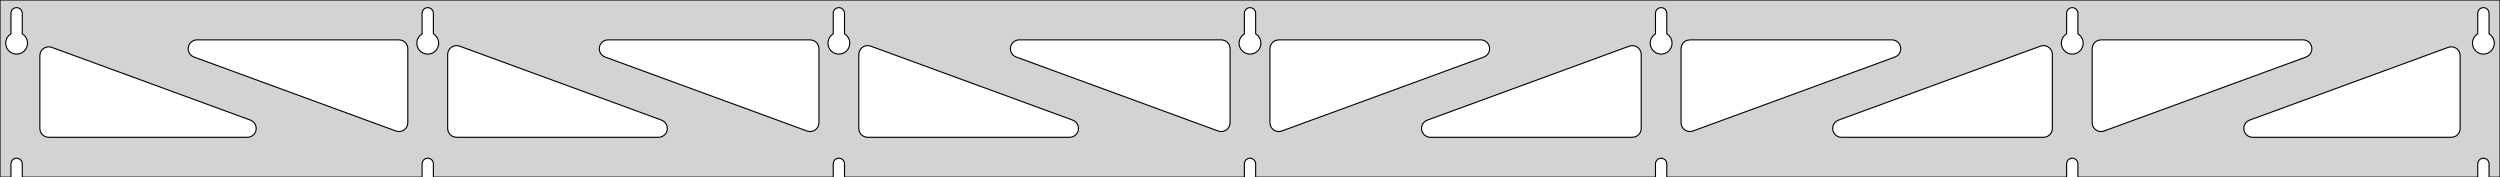 <?xml version="1.0" standalone="no"?>
<!DOCTYPE svg PUBLIC "-//W3C//DTD SVG 1.1//EN" "http://www.w3.org/Graphics/SVG/1.1/DTD/svg11.dtd">
<svg width="1129mm" height="80mm" viewBox="0 -80 1129 80" xmlns="http://www.w3.org/2000/svg" version="1.1">
<title>OpenSCAD Model</title>
<path d="
M 1129,-80 L 0,-80 L 0,-0 L 4.95,-0 L 4.95,-6 L 5.006,-6.53
 L 5.17,-7.037 L 5.437,-7.499 L 5.794,-7.895 L 6.225,-8.208 L 6.712,-8.425 L 7.233,-8.536
 L 7.767,-8.536 L 8.288,-8.425 L 8.775,-8.208 L 9.206,-7.895 L 9.563,-7.499 L 9.83,-7.037
 L 9.994,-6.53 L 10.05,-6 L 10.05,-0 L 190.617,-0 L 190.617,-6 L 190.672,-6.53
 L 190.837,-7.037 L 191.104,-7.499 L 191.46,-7.895 L 191.892,-8.208 L 192.379,-8.425 L 192.9,-8.536
 L 193.433,-8.536 L 193.955,-8.425 L 194.442,-8.208 L 194.873,-7.895 L 195.23,-7.499 L 195.496,-7.037
 L 195.661,-6.53 L 195.717,-6 L 195.717,-0 L 376.283,-0 L 376.283,-6 L 376.339,-6.53
 L 376.504,-7.037 L 376.77,-7.499 L 377.127,-7.895 L 377.558,-8.208 L 378.045,-8.425 L 378.567,-8.536
 L 379.1,-8.536 L 379.621,-8.425 L 380.108,-8.208 L 380.54,-7.895 L 380.896,-7.499 L 381.163,-7.037
 L 381.328,-6.53 L 381.383,-6 L 381.383,-0 L 561.95,-0 L 561.95,-6 L 562.006,-6.53
 L 562.17,-7.037 L 562.437,-7.499 L 562.794,-7.895 L 563.225,-8.208 L 563.712,-8.425 L 564.233,-8.536
 L 564.767,-8.536 L 565.288,-8.425 L 565.775,-8.208 L 566.206,-7.895 L 566.563,-7.499 L 566.83,-7.037
 L 566.994,-6.53 L 567.05,-6 L 567.05,-0 L 747.617,-0 L 747.617,-6 L 747.672,-6.53
 L 747.837,-7.037 L 748.104,-7.499 L 748.46,-7.895 L 748.892,-8.208 L 749.379,-8.425 L 749.9,-8.536
 L 750.433,-8.536 L 750.955,-8.425 L 751.442,-8.208 L 751.873,-7.895 L 752.23,-7.499 L 752.496,-7.037
 L 752.661,-6.53 L 752.717,-6 L 752.717,-0 L 933.283,-0 L 933.283,-6 L 933.339,-6.53
 L 933.504,-7.037 L 933.77,-7.499 L 934.127,-7.895 L 934.558,-8.208 L 935.045,-8.425 L 935.567,-8.536
 L 936.1,-8.536 L 936.621,-8.425 L 937.108,-8.208 L 937.54,-7.895 L 937.896,-7.499 L 938.163,-7.037
 L 938.328,-6.53 L 938.383,-6 L 938.383,-0 L 1118.95,-0 L 1118.95,-6 L 1119.01,-6.53
 L 1119.17,-7.037 L 1119.44,-7.499 L 1119.79,-7.895 L 1120.22,-8.208 L 1120.71,-8.425 L 1121.23,-8.536
 L 1121.77,-8.536 L 1122.29,-8.425 L 1122.77,-8.208 L 1123.21,-7.895 L 1123.56,-7.499 L 1123.83,-7.037
 L 1123.99,-6.53 L 1124.05,-6 L 1124.05,-0 L 1129,-0 z
M 6.986,-55.607 L 6.477,-55.688 L 5.98,-55.821 L 5.499,-56.005 L 5.04,-56.239 L 4.608,-56.52
 L 4.208,-56.844 L 3.844,-57.208 L 3.52,-57.608 L 3.239,-58.04 L 3.005,-58.499 L 2.821,-58.98
 L 2.688,-59.477 L 2.607,-59.986 L 2.58,-60.5 L 2.607,-61.014 L 2.688,-61.523 L 2.821,-62.02
 L 3.005,-62.501 L 3.239,-62.96 L 3.52,-63.392 L 3.844,-63.792 L 4.208,-64.156 L 4.608,-64.48
 L 4.95,-64.702 L 4.95,-74 L 5.006,-74.53 L 5.17,-75.037 L 5.437,-75.499 L 5.794,-75.895
 L 6.225,-76.208 L 6.712,-76.425 L 7.233,-76.536 L 7.767,-76.536 L 8.288,-76.425 L 8.775,-76.208
 L 9.206,-75.895 L 9.563,-75.499 L 9.83,-75.037 L 9.994,-74.53 L 10.05,-74 L 10.05,-64.702
 L 10.392,-64.48 L 10.792,-64.156 L 11.156,-63.792 L 11.48,-63.392 L 11.761,-62.96 L 11.995,-62.501
 L 12.179,-62.02 L 12.312,-61.523 L 12.393,-61.014 L 12.42,-60.5 L 12.393,-59.986 L 12.312,-59.477
 L 12.179,-58.98 L 11.995,-58.499 L 11.761,-58.04 L 11.48,-57.608 L 11.156,-57.208 L 10.792,-56.844
 L 10.392,-56.52 L 9.96,-56.239 L 9.501,-56.005 L 9.02,-55.821 L 8.523,-55.688 L 8.014,-55.607
 L 7.5,-55.58 z
M 192.652,-55.607 L 192.144,-55.688 L 191.646,-55.821 L 191.166,-56.005 L 190.707,-56.239 L 190.275,-56.52
 L 189.875,-56.844 L 189.51,-57.208 L 189.186,-57.608 L 188.906,-58.04 L 188.672,-58.499 L 188.487,-58.98
 L 188.354,-59.477 L 188.274,-59.986 L 188.247,-60.5 L 188.274,-61.014 L 188.354,-61.523 L 188.487,-62.02
 L 188.672,-62.501 L 188.906,-62.96 L 189.186,-63.392 L 189.51,-63.792 L 189.875,-64.156 L 190.275,-64.48
 L 190.617,-64.702 L 190.617,-74 L 190.672,-74.53 L 190.837,-75.037 L 191.104,-75.499 L 191.46,-75.895
 L 191.892,-76.208 L 192.379,-76.425 L 192.9,-76.536 L 193.433,-76.536 L 193.955,-76.425 L 194.442,-76.208
 L 194.873,-75.895 L 195.23,-75.499 L 195.496,-75.037 L 195.661,-74.53 L 195.717,-74 L 195.717,-64.702
 L 196.059,-64.48 L 196.459,-64.156 L 196.823,-63.792 L 197.147,-63.392 L 197.427,-62.96 L 197.661,-62.501
 L 197.846,-62.02 L 197.979,-61.523 L 198.06,-61.014 L 198.087,-60.5 L 198.06,-59.986 L 197.979,-59.477
 L 197.846,-58.98 L 197.661,-58.499 L 197.427,-58.04 L 197.147,-57.608 L 196.823,-57.208 L 196.459,-56.844
 L 196.059,-56.52 L 195.627,-56.239 L 195.168,-56.005 L 194.687,-55.821 L 194.19,-55.688 L 193.681,-55.607
 L 193.167,-55.58 z
M 378.319,-55.607 L 377.81,-55.688 L 377.313,-55.821 L 376.832,-56.005 L 376.373,-56.239 L 375.941,-56.52
 L 375.541,-56.844 L 375.177,-57.208 L 374.853,-57.608 L 374.572,-58.04 L 374.339,-58.499 L 374.154,-58.98
 L 374.021,-59.477 L 373.94,-59.986 L 373.913,-60.5 L 373.94,-61.014 L 374.021,-61.523 L 374.154,-62.02
 L 374.339,-62.501 L 374.572,-62.96 L 374.853,-63.392 L 375.177,-63.792 L 375.541,-64.156 L 375.941,-64.48
 L 376.283,-64.702 L 376.283,-74 L 376.339,-74.53 L 376.504,-75.037 L 376.77,-75.499 L 377.127,-75.895
 L 377.558,-76.208 L 378.045,-76.425 L 378.567,-76.536 L 379.1,-76.536 L 379.621,-76.425 L 380.108,-76.208
 L 380.54,-75.895 L 380.896,-75.499 L 381.163,-75.037 L 381.328,-74.53 L 381.383,-74 L 381.383,-64.702
 L 381.725,-64.48 L 382.125,-64.156 L 382.49,-63.792 L 382.814,-63.392 L 383.094,-62.96 L 383.328,-62.501
 L 383.513,-62.02 L 383.646,-61.523 L 383.726,-61.014 L 383.753,-60.5 L 383.726,-59.986 L 383.646,-59.477
 L 383.513,-58.98 L 383.328,-58.499 L 383.094,-58.04 L 382.814,-57.608 L 382.49,-57.208 L 382.125,-56.844
 L 381.725,-56.52 L 381.293,-56.239 L 380.834,-56.005 L 380.354,-55.821 L 379.856,-55.688 L 379.348,-55.607
 L 378.833,-55.58 z
M 563.986,-55.607 L 563.477,-55.688 L 562.98,-55.821 L 562.499,-56.005 L 562.04,-56.239 L 561.608,-56.52
 L 561.208,-56.844 L 560.844,-57.208 L 560.52,-57.608 L 560.239,-58.04 L 560.005,-58.499 L 559.821,-58.98
 L 559.688,-59.477 L 559.607,-59.986 L 559.58,-60.5 L 559.607,-61.014 L 559.688,-61.523 L 559.821,-62.02
 L 560.005,-62.501 L 560.239,-62.96 L 560.52,-63.392 L 560.844,-63.792 L 561.208,-64.156 L 561.608,-64.48
 L 561.95,-64.702 L 561.95,-74 L 562.006,-74.53 L 562.17,-75.037 L 562.437,-75.499 L 562.794,-75.895
 L 563.225,-76.208 L 563.712,-76.425 L 564.233,-76.536 L 564.767,-76.536 L 565.288,-76.425 L 565.775,-76.208
 L 566.206,-75.895 L 566.563,-75.499 L 566.83,-75.037 L 566.994,-74.53 L 567.05,-74 L 567.05,-64.702
 L 567.392,-64.48 L 567.792,-64.156 L 568.156,-63.792 L 568.48,-63.392 L 568.761,-62.96 L 568.995,-62.501
 L 569.179,-62.02 L 569.312,-61.523 L 569.393,-61.014 L 569.42,-60.5 L 569.393,-59.986 L 569.312,-59.477
 L 569.179,-58.98 L 568.995,-58.499 L 568.761,-58.04 L 568.48,-57.608 L 568.156,-57.208 L 567.792,-56.844
 L 567.392,-56.52 L 566.96,-56.239 L 566.501,-56.005 L 566.02,-55.821 L 565.523,-55.688 L 565.014,-55.607
 L 564.5,-55.58 z
M 749.652,-55.607 L 749.144,-55.688 L 748.646,-55.821 L 748.166,-56.005 L 747.707,-56.239 L 747.275,-56.52
 L 746.875,-56.844 L 746.51,-57.208 L 746.186,-57.608 L 745.906,-58.04 L 745.672,-58.499 L 745.487,-58.98
 L 745.354,-59.477 L 745.274,-59.986 L 745.247,-60.5 L 745.274,-61.014 L 745.354,-61.523 L 745.487,-62.02
 L 745.672,-62.501 L 745.906,-62.96 L 746.186,-63.392 L 746.51,-63.792 L 746.875,-64.156 L 747.275,-64.48
 L 747.617,-64.702 L 747.617,-74 L 747.672,-74.53 L 747.837,-75.037 L 748.104,-75.499 L 748.46,-75.895
 L 748.892,-76.208 L 749.379,-76.425 L 749.9,-76.536 L 750.433,-76.536 L 750.955,-76.425 L 751.442,-76.208
 L 751.873,-75.895 L 752.23,-75.499 L 752.496,-75.037 L 752.661,-74.53 L 752.717,-74 L 752.717,-64.702
 L 753.059,-64.48 L 753.459,-64.156 L 753.823,-63.792 L 754.147,-63.392 L 754.427,-62.96 L 754.661,-62.501
 L 754.846,-62.02 L 754.979,-61.523 L 755.06,-61.014 L 755.087,-60.5 L 755.06,-59.986 L 754.979,-59.477
 L 754.846,-58.98 L 754.661,-58.499 L 754.427,-58.04 L 754.147,-57.608 L 753.823,-57.208 L 753.459,-56.844
 L 753.059,-56.52 L 752.627,-56.239 L 752.168,-56.005 L 751.687,-55.821 L 751.19,-55.688 L 750.681,-55.607
 L 750.167,-55.58 z
M 935.319,-55.607 L 934.81,-55.688 L 934.313,-55.821 L 933.832,-56.005 L 933.373,-56.239 L 932.941,-56.52
 L 932.541,-56.844 L 932.177,-57.208 L 931.853,-57.608 L 931.572,-58.04 L 931.339,-58.499 L 931.154,-58.98
 L 931.021,-59.477 L 930.94,-59.986 L 930.913,-60.5 L 930.94,-61.014 L 931.021,-61.523 L 931.154,-62.02
 L 931.339,-62.501 L 931.572,-62.96 L 931.853,-63.392 L 932.177,-63.792 L 932.541,-64.156 L 932.941,-64.48
 L 933.283,-64.702 L 933.283,-74 L 933.339,-74.53 L 933.504,-75.037 L 933.77,-75.499 L 934.127,-75.895
 L 934.558,-76.208 L 935.045,-76.425 L 935.567,-76.536 L 936.1,-76.536 L 936.621,-76.425 L 937.108,-76.208
 L 937.54,-75.895 L 937.896,-75.499 L 938.163,-75.037 L 938.328,-74.53 L 938.383,-74 L 938.383,-64.702
 L 938.725,-64.48 L 939.125,-64.156 L 939.49,-63.792 L 939.814,-63.392 L 940.094,-62.96 L 940.328,-62.501
 L 940.513,-62.02 L 940.646,-61.523 L 940.726,-61.014 L 940.753,-60.5 L 940.726,-59.986 L 940.646,-59.477
 L 940.513,-58.98 L 940.328,-58.499 L 940.094,-58.04 L 939.814,-57.608 L 939.49,-57.208 L 939.125,-56.844
 L 938.725,-56.52 L 938.293,-56.239 L 937.834,-56.005 L 937.354,-55.821 L 936.856,-55.688 L 936.348,-55.607
 L 935.833,-55.58 z
M 1120.99,-55.607 L 1120.48,-55.688 L 1119.98,-55.821 L 1119.5,-56.005 L 1119.04,-56.239 L 1118.61,-56.52
 L 1118.21,-56.844 L 1117.84,-57.208 L 1117.52,-57.608 L 1117.24,-58.04 L 1117.01,-58.499 L 1116.82,-58.98
 L 1116.69,-59.477 L 1116.61,-59.986 L 1116.58,-60.5 L 1116.61,-61.014 L 1116.69,-61.523 L 1116.82,-62.02
 L 1117.01,-62.501 L 1117.24,-62.96 L 1117.52,-63.392 L 1117.84,-63.792 L 1118.21,-64.156 L 1118.61,-64.48
 L 1118.95,-64.702 L 1118.95,-74 L 1119.01,-74.53 L 1119.17,-75.037 L 1119.44,-75.499 L 1119.79,-75.895
 L 1120.23,-76.208 L 1120.71,-76.425 L 1121.23,-76.536 L 1121.77,-76.536 L 1122.29,-76.425 L 1122.77,-76.208
 L 1123.21,-75.895 L 1123.56,-75.499 L 1123.83,-75.037 L 1123.99,-74.53 L 1124.05,-74 L 1124.05,-64.702
 L 1124.39,-64.48 L 1124.79,-64.156 L 1125.16,-63.792 L 1125.48,-63.392 L 1125.76,-62.96 L 1125.99,-62.501
 L 1126.18,-62.02 L 1126.31,-61.523 L 1126.39,-61.014 L 1126.42,-60.5 L 1126.39,-59.986 L 1126.31,-59.477
 L 1126.18,-58.98 L 1125.99,-58.499 L 1125.76,-58.04 L 1125.48,-57.608 L 1125.16,-57.208 L 1124.79,-56.844
 L 1124.39,-56.52 L 1123.96,-56.239 L 1123.5,-56.005 L 1123.02,-55.821 L 1122.52,-55.688 L 1122.01,-55.607
 L 1121.5,-55.58 z
M 947.739,-20.749 L 946.963,-21.061 L 946.268,-21.527 L 945.686,-22.127 L 945.242,-22.835 L 944.954,-23.621
 L 944.833,-24.596 L 944.833,-58 L 944.921,-58.832 L 945.179,-59.627 L 945.597,-60.351 L 946.157,-60.973
 L 946.833,-61.464 L 947.597,-61.804 L 948.833,-62 L 1040.04,-62 L 1040.87,-61.913 L 1041.67,-61.654
 L 1042.39,-61.236 L 1043.01,-60.676 L 1043.5,-60 L 1043.84,-59.236 L 1044.02,-58.418 L 1044.02,-57.582
 L 1043.84,-56.764 L 1043.5,-56 L 1043.01,-55.324 L 1042.39,-54.764 L 1041.41,-54.244 L 950.209,-20.84
 L 949.398,-20.636 L 948.562,-20.605 z
M 365.269,-20.636 L 364.458,-20.84 L 273.252,-54.244 L 272.277,-54.764 L 271.655,-55.324 L 271.164,-56
 L 270.824,-56.764 L 270.65,-57.582 L 270.65,-58.418 L 270.824,-59.236 L 271.164,-60 L 271.655,-60.676
 L 272.277,-61.236 L 273.001,-61.654 L 273.796,-61.913 L 274.628,-62 L 365.833,-62 L 367.069,-61.804
 L 367.833,-61.464 L 368.51,-60.973 L 369.069,-60.351 L 369.487,-59.627 L 369.746,-58.832 L 369.833,-58
 L 369.833,-24.596 L 369.713,-23.621 L 369.425,-22.835 L 368.98,-22.127 L 368.398,-21.527 L 367.704,-21.061
 L 366.928,-20.749 L 366.104,-20.605 z
M 179.602,-20.636 L 178.791,-20.84 L 87.586,-54.244 L 86.61,-54.764 L 85.989,-55.324 L 85.497,-56
 L 85.157,-56.764 L 84.983,-57.582 L 84.983,-58.418 L 85.157,-59.236 L 85.497,-60 L 85.989,-60.676
 L 86.61,-61.236 L 87.334,-61.654 L 88.13,-61.913 L 88.961,-62 L 180.167,-62 L 181.403,-61.804
 L 182.167,-61.464 L 182.843,-60.973 L 183.403,-60.351 L 183.821,-59.627 L 184.079,-58.832 L 184.167,-58
 L 184.167,-24.596 L 184.046,-23.621 L 183.758,-22.835 L 183.314,-22.127 L 182.732,-21.527 L 182.037,-21.061
 L 181.261,-20.749 L 180.438,-20.605 z
M 550.935,-20.636 L 550.124,-20.84 L 458.919,-54.244 L 457.943,-54.764 L 457.322,-55.324 L 456.831,-56
 L 456.49,-56.764 L 456.317,-57.582 L 456.317,-58.418 L 456.49,-59.236 L 456.831,-60 L 457.322,-60.676
 L 457.943,-61.236 L 458.668,-61.654 L 459.463,-61.913 L 460.295,-62 L 551.5,-62 L 552.736,-61.804
 L 553.5,-61.464 L 554.177,-60.973 L 554.736,-60.351 L 555.154,-59.627 L 555.413,-58.832 L 555.5,-58
 L 555.5,-24.596 L 555.379,-23.621 L 555.092,-22.835 L 554.647,-22.127 L 554.065,-21.527 L 553.371,-21.061
 L 552.595,-20.749 L 551.771,-20.605 z
M 576.405,-20.749 L 575.629,-21.061 L 574.935,-21.527 L 574.353,-22.127 L 573.908,-22.835 L 573.621,-23.621
 L 573.5,-24.596 L 573.5,-58 L 573.587,-58.832 L 573.846,-59.627 L 574.264,-60.351 L 574.823,-60.973
 L 575.5,-61.464 L 576.264,-61.804 L 577.5,-62 L 668.705,-62 L 669.537,-61.913 L 670.332,-61.654
 L 671.056,-61.236 L 671.678,-60.676 L 672.169,-60 L 672.51,-59.236 L 672.683,-58.418 L 672.683,-57.582
 L 672.51,-56.764 L 672.169,-56 L 671.678,-55.324 L 671.056,-54.764 L 670.081,-54.244 L 578.876,-20.84
 L 578.065,-20.636 L 577.229,-20.605 z
M 762.072,-20.749 L 761.296,-21.061 L 760.602,-21.527 L 760.02,-22.127 L 759.575,-22.835 L 759.287,-23.621
 L 759.167,-24.596 L 759.167,-58 L 759.254,-58.832 L 759.512,-59.627 L 759.931,-60.351 L 760.49,-60.973
 L 761.167,-61.464 L 761.931,-61.804 L 763.167,-62 L 854.372,-62 L 855.204,-61.913 L 855.999,-61.654
 L 856.723,-61.236 L 857.345,-60.676 L 857.836,-60 L 858.176,-59.236 L 858.35,-58.418 L 858.35,-57.582
 L 858.176,-56.764 L 857.836,-56 L 857.345,-55.324 L 856.723,-54.764 L 855.748,-54.244 L 764.542,-20.84
 L 763.731,-20.636 L 762.896,-20.605 z
M 206.167,-18 L 204.931,-18.196 L 204.167,-18.536 L 203.49,-19.027 L 202.931,-19.649 L 202.512,-20.373
 L 202.254,-21.168 L 202.167,-22 L 202.167,-55.404 L 202.287,-56.379 L 202.575,-57.164 L 203.02,-57.873
 L 203.602,-58.473 L 204.296,-58.939 L 205.072,-59.251 L 205.896,-59.395 L 206.731,-59.364 L 207.542,-59.16
 L 298.748,-25.756 L 299.723,-25.236 L 300.345,-24.677 L 300.836,-24 L 301.176,-23.236 L 301.35,-22.418
 L 301.35,-21.582 L 301.176,-20.764 L 300.836,-20 L 300.345,-19.323 L 299.723,-18.764 L 298.999,-18.346
 L 298.204,-18.087 L 297.372,-18 z
M 391.833,-18 L 390.597,-18.196 L 389.833,-18.536 L 389.157,-19.027 L 388.597,-19.649 L 388.179,-20.373
 L 387.921,-21.168 L 387.833,-22 L 387.833,-55.404 L 387.954,-56.379 L 388.242,-57.164 L 388.686,-57.873
 L 389.268,-58.473 L 389.963,-58.939 L 390.739,-59.251 L 391.562,-59.395 L 392.398,-59.364 L 393.209,-59.16
 L 484.414,-25.756 L 485.39,-25.236 L 486.011,-24.677 L 486.503,-24 L 486.843,-23.236 L 487.017,-22.418
 L 487.017,-21.582 L 486.843,-20.764 L 486.503,-20 L 486.011,-19.323 L 485.39,-18.764 L 484.666,-18.346
 L 483.87,-18.087 L 483.039,-18 z
M 645.961,-18 L 645.13,-18.087 L 644.334,-18.346 L 643.61,-18.764 L 642.989,-19.323 L 642.497,-20
 L 642.157,-20.764 L 641.983,-21.582 L 641.983,-22.418 L 642.157,-23.236 L 642.497,-24 L 642.989,-24.677
 L 643.61,-25.236 L 644.586,-25.756 L 735.791,-59.16 L 736.602,-59.364 L 737.438,-59.395 L 738.261,-59.251
 L 739.037,-58.939 L 739.732,-58.473 L 740.314,-57.873 L 740.758,-57.164 L 741.046,-56.379 L 741.167,-55.404
 L 741.167,-22 L 741.079,-21.168 L 740.821,-20.373 L 740.403,-19.649 L 739.843,-19.027 L 739.167,-18.536
 L 738.403,-18.196 L 737.167,-18 z
M 831.628,-18 L 830.796,-18.087 L 830.001,-18.346 L 829.277,-18.764 L 828.655,-19.323 L 828.164,-20
 L 827.824,-20.764 L 827.65,-21.582 L 827.65,-22.418 L 827.824,-23.236 L 828.164,-24 L 828.655,-24.677
 L 829.277,-25.236 L 830.252,-25.756 L 921.458,-59.16 L 922.269,-59.364 L 923.104,-59.395 L 923.928,-59.251
 L 924.704,-58.939 L 925.398,-58.473 L 925.98,-57.873 L 926.425,-57.164 L 926.713,-56.379 L 926.833,-55.404
 L 926.833,-22 L 926.746,-21.168 L 926.488,-20.373 L 926.069,-19.649 L 925.51,-19.027 L 924.833,-18.536
 L 924.069,-18.196 L 922.833,-18 z
M 1017.29,-18 L 1016.46,-18.087 L 1015.67,-18.346 L 1014.94,-18.764 L 1014.32,-19.323 L 1013.83,-20
 L 1013.49,-20.764 L 1013.32,-21.582 L 1013.32,-22.418 L 1013.49,-23.236 L 1013.83,-24 L 1014.32,-24.677
 L 1014.94,-25.236 L 1015.92,-25.756 L 1105.62,-58.61 L 1106.44,-58.814 L 1107.27,-58.845 L 1108.09,-58.702
 L 1108.87,-58.39 L 1109.56,-57.924 L 1110.15,-57.323 L 1110.59,-56.615 L 1110.88,-55.83 L 1111,-54.854
 L 1111,-22 L 1110.91,-21.168 L 1110.65,-20.373 L 1110.24,-19.649 L 1109.68,-19.027 L 1109,-18.536
 L 1108.24,-18.196 L 1107,-18 z
M 22,-18 L 20.764,-18.196 L 20,-18.536 L 19.323,-19.027 L 18.764,-19.649 L 18.346,-20.373
 L 18.087,-21.168 L 18,-22 L 18,-54.854 L 18.121,-55.83 L 18.408,-56.615 L 18.853,-57.323
 L 19.435,-57.924 L 20.129,-58.39 L 20.905,-58.702 L 21.729,-58.845 L 22.565,-58.814 L 23.376,-58.61
 L 113.081,-25.756 L 114.056,-25.236 L 114.678,-24.677 L 115.169,-24 L 115.51,-23.236 L 115.683,-22.418
 L 115.683,-21.582 L 115.51,-20.764 L 115.169,-20 L 114.678,-19.323 L 114.056,-18.764 L 113.332,-18.346
 L 112.537,-18.087 L 111.705,-18 z
" stroke="black" fill="lightgray" stroke-width="0.5"/>
</svg>

